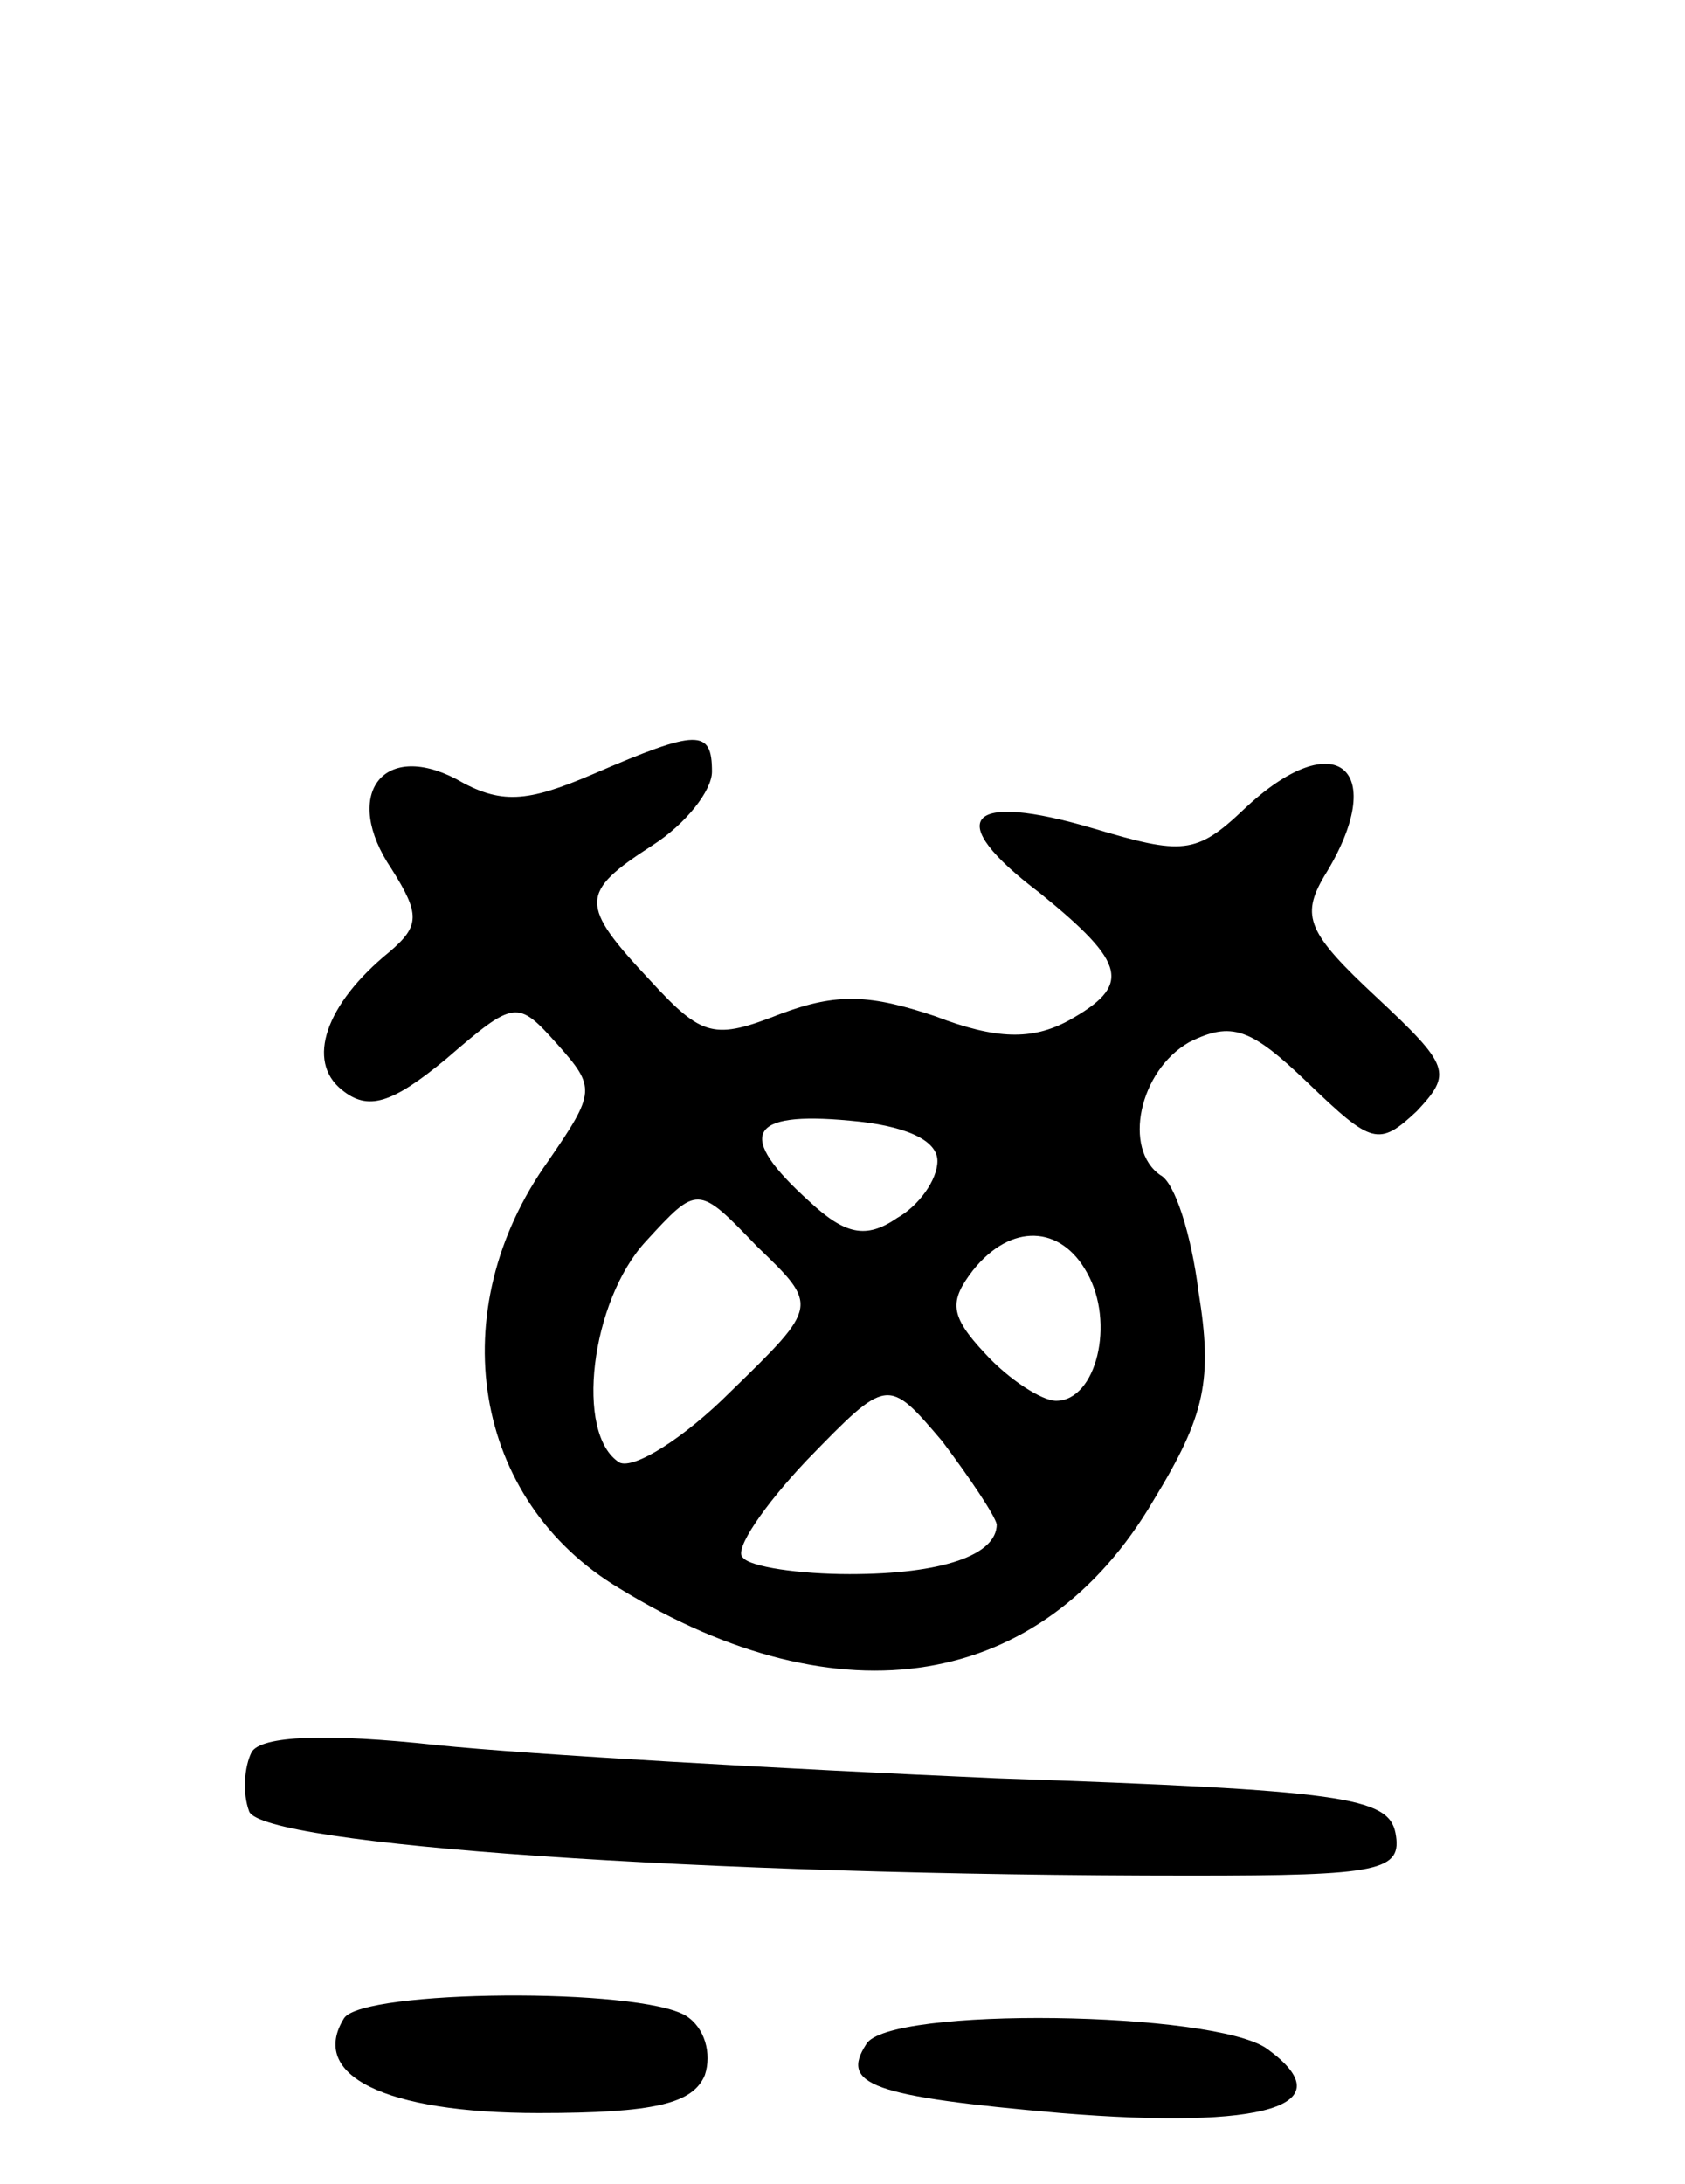 <svg version="1.0" xmlns="http://www.w3.org/2000/svg"
 width="71pt" height="92pt" viewBox="0 0 71 92"
 preserveAspectRatio="xMidYMid meet">
<g transform="translate(0,92) scale(0.1,-0.1)"
fill="#000000" stroke="none">
<path d="M250 594 c-28 -12 -39 -13 -58 -2 -31 16 -48 -7 -27 -38 12 -19 12
-24 -1 -35 -27 -22 -35 -46 -20 -58 11 -9 21 -6 44 13 29 25 30 25 47 6 16
-18 16 -20 -4 -49 -45 -63 -32 -143 30 -180 93 -57 178 -43 225 37 22 36 25
51 19 88 -3 24 -10 46 -16 49 -16 11 -9 44 12 56 18 9 26 6 50 -17 27 -26 30
-27 46 -12 15 16 14 19 -17 48 -29 27 -32 34 -22 51 28 45 5 65 -34 28 -20
-19 -26 -19 -63 -8 -54 16 -64 4 -23 -27 37 -30 39 -39 12 -54 -15 -8 -30 -8
-56 2 -27 9 -41 10 -65 1 -28 -11 -33 -10 -55 14 -30 32 -30 37 1 57 14 9 25
23 25 31 0 18 -6 18 -50 -1z m145 -163 c0 -8 -8 -19 -17 -24 -13 -9 -22 -7
-37 7 -31 28 -26 38 17 34 23 -2 37 -8 37 -17z m-87 -97 c-20 -20 -41 -33 -47
-30 -19 12 -12 68 11 93 22 24 22 24 47 -2 26 -25 26 -25 -11 -61z m150 50
c12 -21 4 -54 -13 -54 -6 0 -20 9 -30 20 -15 16 -15 22 -5 35 16 20 37 19 48
-1z m-38 -106 c0 -13 -23 -21 -62 -21 -21 0 -42 3 -45 7 -4 3 9 22 27 41 34
35 34 35 57 8 12 -16 22 -31 23 -35z"/>
<path d="M106 182 c-3 -6 -4 -17 -1 -25 6 -14 189 -27 397 -27 80 0 89 2 86
18 -3 15 -22 18 -168 23 -91 4 -197 10 -236 14 -46 5 -74 4 -78 -3z"/>
<path d="M145 70 c-15 -24 17 -40 82 -40 49 0 65 4 70 16 3 9 0 20 -8 25 -20
12 -136 11 -144 -1z"/>
<path d="M365 59 c-11 -17 2 -22 82 -29 86 -7 120 3 87 27 -22 16 -160 18
-169 2z"/>
</g>
</svg>
